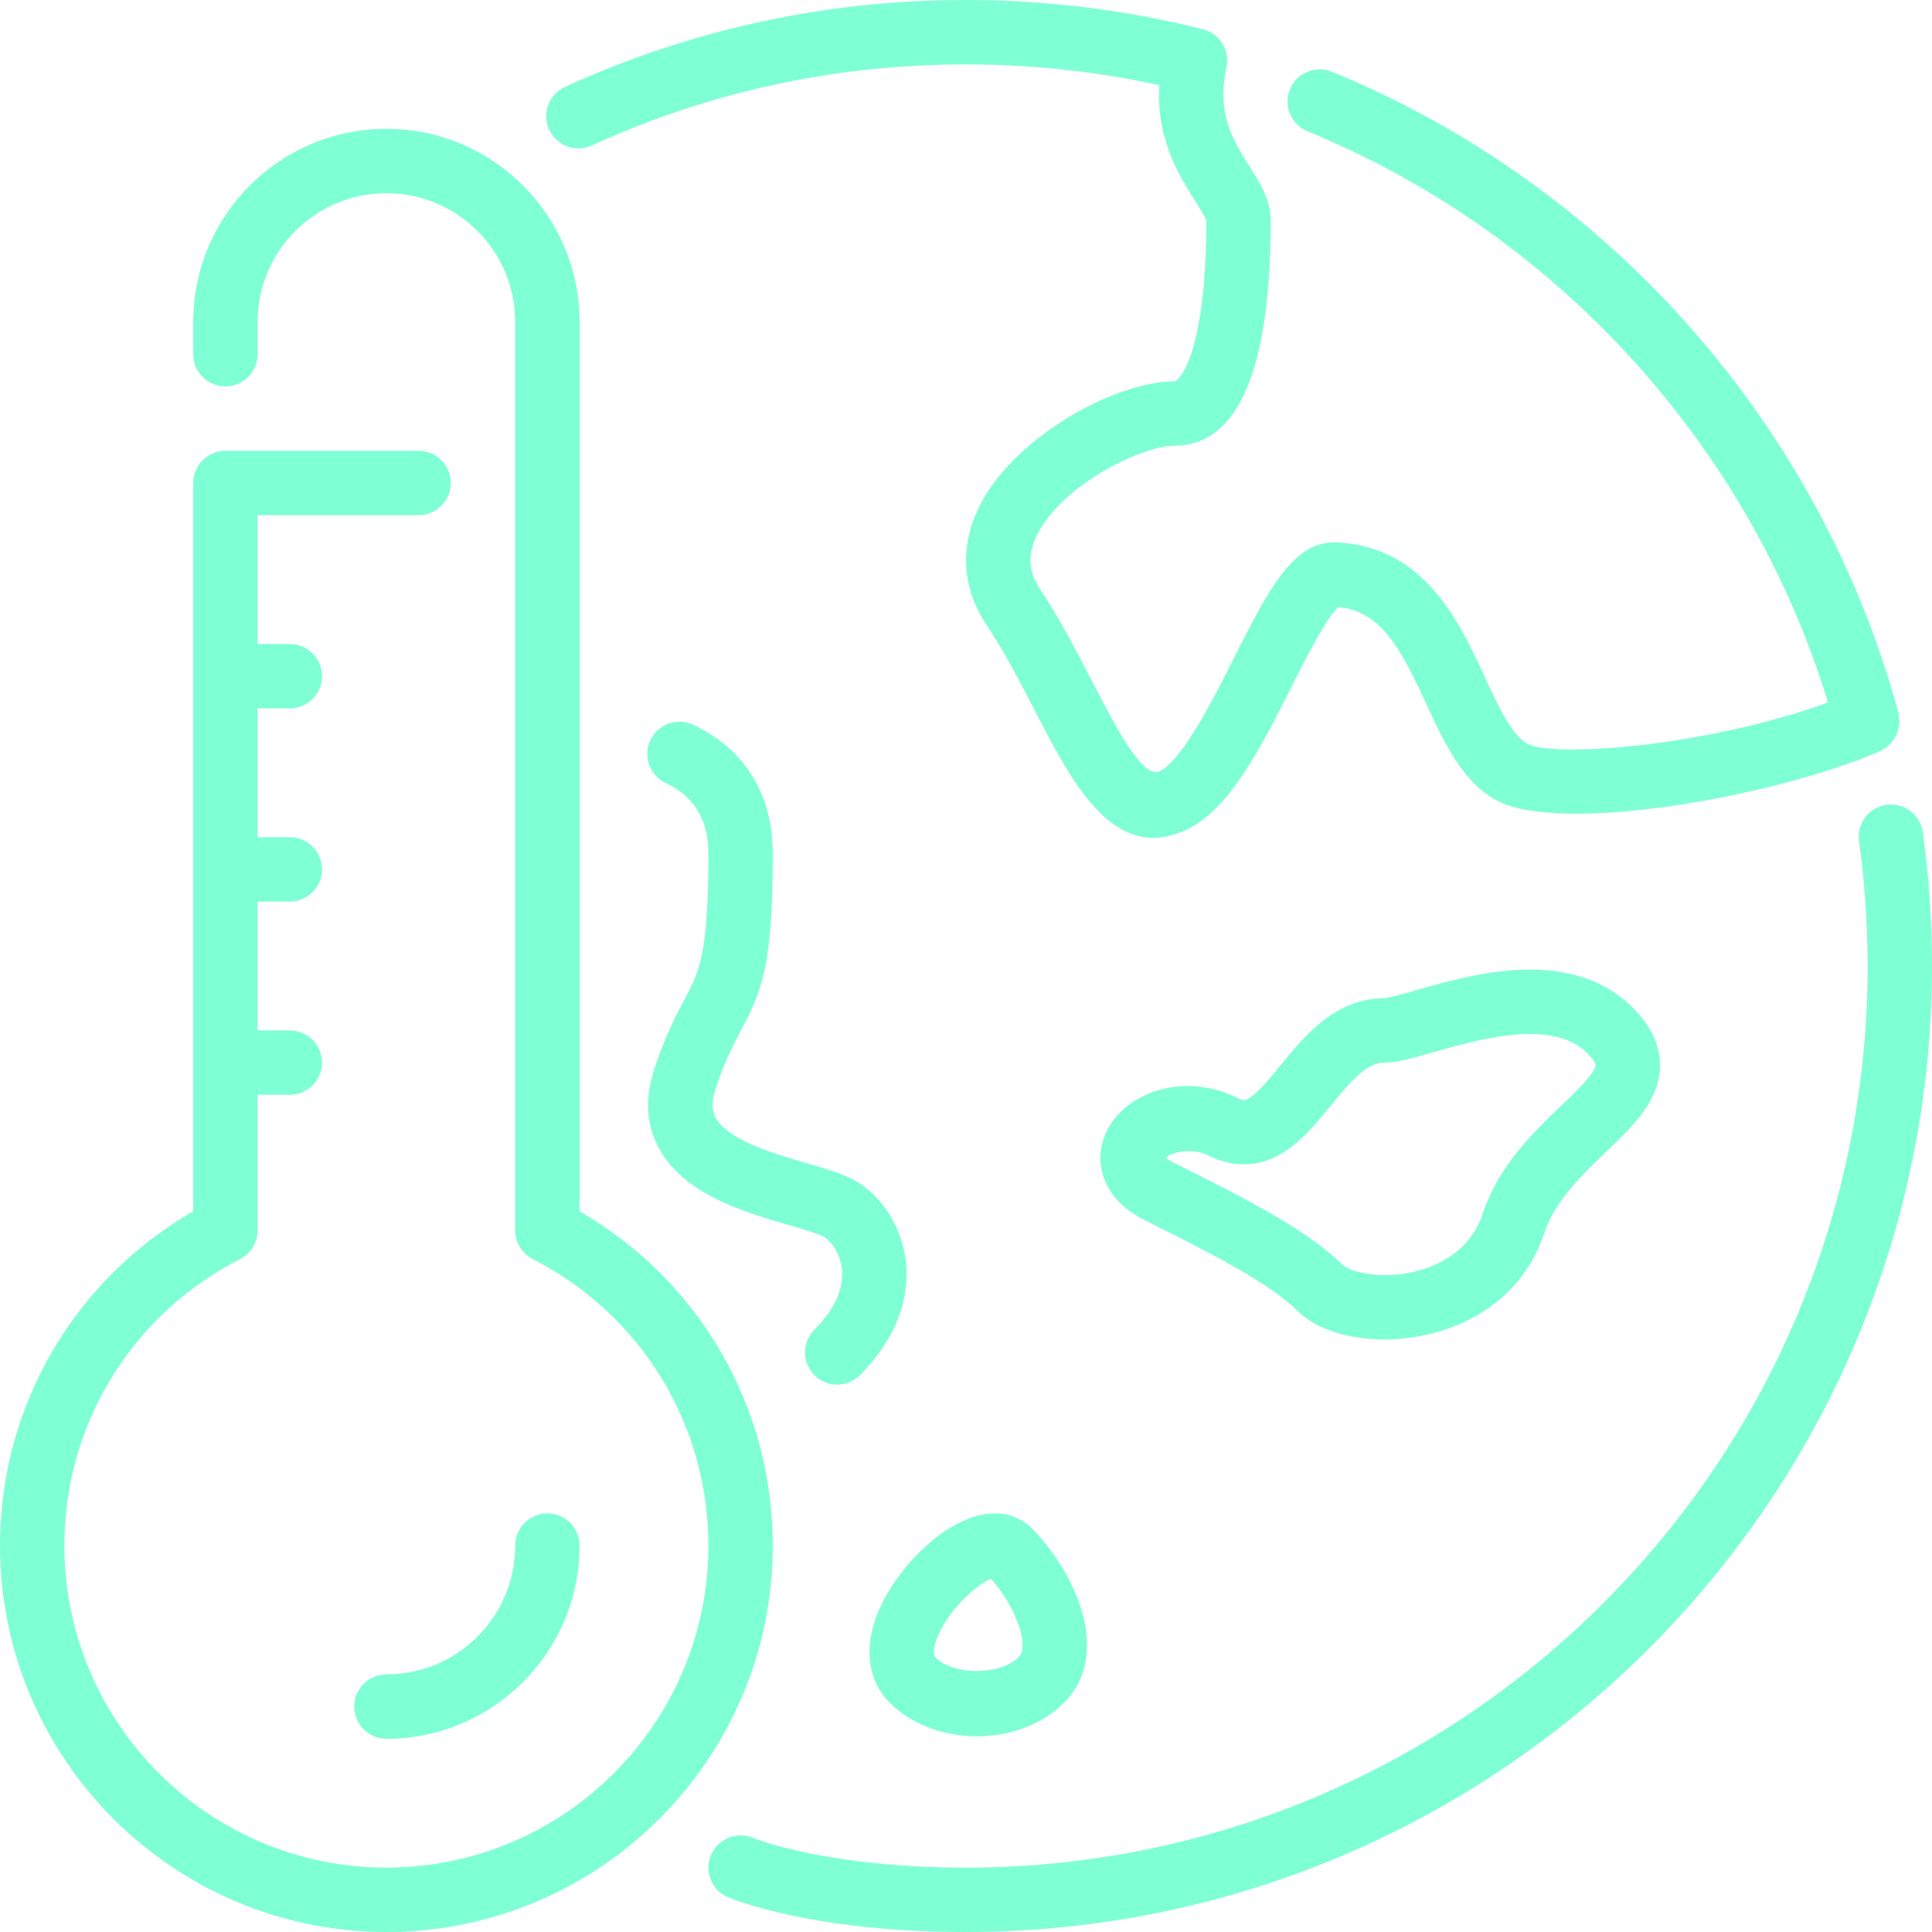 <svg width="88" height="88" viewBox="0 0 88 88" fill="none" xmlns="http://www.w3.org/2000/svg">
<path fill-rule="evenodd" clip-rule="evenodd" d="M26.956 6.626C32.319 4.176 38.054 2.933 44 2.933C46.971 2.933 49.925 3.25 52.798 3.878C52.668 6.346 53.708 7.996 54.434 9.148L54.435 9.149C54.639 9.473 54.916 9.915 54.946 10.036C54.946 16.095 53.719 17.37 53.479 17.37C50.839 17.37 46.335 19.831 44.7 22.886C43.698 24.755 43.779 26.731 44.925 28.45C45.742 29.675 46.443 31.03 47.121 32.342L47.121 32.342L47.147 32.393L47.15 32.398C48.562 35.132 50.127 38.164 52.535 38.164C53.03 38.164 53.561 38.035 54.135 37.749C56.047 36.792 57.45 34.013 58.806 31.324L58.81 31.316L58.813 31.31L58.813 31.31L58.814 31.31L58.814 31.31C59.46 30.028 60.416 28.134 60.956 27.651C62.882 27.842 63.767 29.465 64.97 32.07L64.971 32.072C65.794 33.853 66.644 35.696 68.278 36.513C71.11 37.925 80.454 36.42 85.634 34.22C85.669 34.205 85.698 34.182 85.727 34.159C85.748 34.142 85.769 34.126 85.793 34.112L85.807 34.103C85.887 34.055 85.964 34.008 86.033 33.947C86.103 33.883 86.159 33.811 86.215 33.735C86.271 33.661 86.323 33.588 86.364 33.505C86.407 33.419 86.43 33.333 86.455 33.241C86.479 33.151 86.501 33.065 86.508 32.969C86.514 32.871 86.502 32.777 86.489 32.677C86.485 32.651 86.486 32.624 86.486 32.598V32.598C86.486 32.561 86.486 32.524 86.476 32.487C82.925 19.356 73.277 8.432 60.667 3.268C59.917 2.961 59.061 3.319 58.754 4.069C58.448 4.818 58.806 5.675 59.555 5.981C70.919 10.636 79.69 20.306 83.265 31.997C77.801 33.981 70.862 34.525 69.589 33.887C68.876 33.531 68.244 32.164 67.634 30.841L67.633 30.841C66.472 28.325 64.882 24.882 60.877 24.705C58.897 24.634 57.766 26.872 56.191 29.995C55.211 31.94 53.867 34.603 52.823 35.125C52.063 35.508 50.833 33.14 49.754 31.048L49.736 31.015C49.051 29.688 48.276 28.188 47.366 26.824C46.817 26.003 46.792 25.19 47.285 24.269C48.511 21.978 52.086 20.303 53.479 20.303C56.399 20.303 57.879 16.849 57.879 10.037C57.879 9.115 57.412 8.374 56.917 7.588L56.915 7.584C56.169 6.402 55.399 5.179 55.861 3.068C56.031 2.294 55.554 1.527 54.787 1.332C51.283 0.449 47.654 0 44 0C37.63 0 31.486 1.332 25.737 3.957C25.001 4.294 24.677 5.164 25.013 5.9C25.35 6.638 26.22 6.964 26.956 6.626ZM64.473 45.11L64.458 45.115C63.922 45.268 63.263 45.457 63.067 45.467C60.827 45.467 59.435 47.165 58.319 48.531C57.807 49.157 57.032 50.103 56.649 50.103C56.586 50.103 56.495 50.075 56.389 50.022C55.653 49.653 54.882 49.468 54.094 49.468C52.196 49.468 50.555 50.585 50.191 52.127C49.939 53.198 50.319 54.666 52.145 55.579C54.924 56.968 57.799 58.406 59.097 59.704C59.927 60.534 61.379 61.011 63.082 61.011C65.683 61.011 69.14 59.749 70.325 56.197C70.826 54.697 72.056 53.519 73.141 52.48L73.145 52.477C74.403 51.271 75.592 50.132 75.61 48.55C75.62 47.621 75.204 46.728 74.371 45.897C73.221 44.747 71.647 44.163 69.695 44.163C67.791 44.163 65.874 44.71 64.473 45.11ZM72.676 48.517C72.673 48.868 71.735 49.767 71.113 50.361L71.108 50.365C69.844 51.576 68.271 53.081 67.541 55.27C66.852 57.339 64.785 58.077 63.081 58.077C61.975 58.077 61.317 57.776 61.17 57.63C59.535 55.994 56.582 54.517 53.456 52.955C53.284 52.869 53.172 52.788 53.106 52.731C53.343 52.502 54.258 52.235 55.078 52.646C55.595 52.904 56.125 53.036 56.648 53.036C58.422 53.035 59.573 51.63 60.589 50.389C61.572 49.187 62.275 48.4 63.067 48.4C63.639 48.4 64.326 48.203 65.28 47.931L65.287 47.929C66.519 47.577 68.204 47.096 69.694 47.096C70.856 47.096 71.708 47.382 72.296 47.97C72.61 48.284 72.678 48.472 72.676 48.517ZM38.133 63.067C37.758 63.067 37.383 62.923 37.096 62.637C36.523 62.063 36.523 61.136 37.097 60.563C38.054 59.605 38.481 58.608 38.332 57.68C38.209 56.928 37.754 56.451 37.478 56.313C37.186 56.166 36.557 55.983 35.947 55.805C33.905 55.211 31.11 54.397 29.988 52.255C29.43 51.191 29.37 49.986 29.809 48.67C30.313 47.152 30.785 46.264 31.163 45.552L31.173 45.533L31.174 45.532C31.855 44.251 32.267 43.476 32.267 38.867C32.267 37.343 31.616 36.268 30.329 35.669C29.596 35.326 29.278 34.455 29.62 33.72C29.963 32.985 30.835 32.67 31.567 33.009C33.911 34.1 35.2 36.181 35.2 38.867C35.2 43.972 34.707 45.135 33.761 46.911L33.751 46.931C33.409 47.577 33.019 48.313 32.591 49.597C32.353 50.314 32.474 50.679 32.585 50.893C33.128 51.928 35.316 52.566 36.765 52.989L36.767 52.989C37.569 53.222 38.261 53.425 38.789 53.687C40.023 54.305 40.979 55.688 41.227 57.21C41.53 59.08 40.8 61.007 39.17 62.637C38.884 62.923 38.509 63.067 38.133 63.067ZM16.133 77.733C16.133 78.543 16.791 79.2 17.6 79.2C22.453 79.2 26.4 75.253 26.4 70.4C26.4 69.591 25.743 68.933 24.933 68.933C24.124 68.933 23.467 69.591 23.467 70.4C23.467 73.636 20.836 76.267 17.6 76.267C16.791 76.267 16.133 76.924 16.133 77.733ZM85.927 36.659C86.722 36.547 87.472 37.108 87.582 37.91C87.859 39.913 88 41.961 88 44C88 68.261 68.261 88 44 88C36.937 88 33.306 86.479 33.156 86.415C32.412 86.097 32.066 85.234 32.386 84.489C32.702 83.745 33.565 83.402 34.305 83.716L34.306 83.716C34.372 83.743 37.641 85.067 44 85.067C66.644 85.067 85.067 66.644 85.067 44C85.067 42.096 84.936 40.182 84.676 38.314C84.565 37.51 85.125 36.769 85.927 36.659ZM26.4 55.172V14.667C26.4 9.813 22.453 5.867 17.6 5.867C12.747 5.867 8.8 9.813 8.8 14.667V16.133C8.8 16.943 9.457 17.6 10.267 17.6C11.076 17.6 11.733 16.943 11.733 16.133V14.667C11.733 11.431 14.364 8.8 17.6 8.8C20.835 8.8 23.466 11.431 23.466 14.667V56.041C23.466 56.593 23.774 57.097 24.264 57.348C29.201 59.873 32.266 64.875 32.266 70.4C32.266 78.487 25.687 85.066 17.6 85.066C9.513 85.066 2.933 78.487 2.933 70.4C2.933 64.875 5.999 59.874 10.935 57.348C11.425 57.097 11.733 56.593 11.733 56.041V49.867H13.2C14.009 49.867 14.667 49.21 14.667 48.4C14.667 47.591 14.009 46.934 13.2 46.934H11.733V41.067H13.2C14.009 41.067 14.667 40.41 14.667 39.6C14.667 38.791 14.009 38.134 13.2 38.134H11.733V32.267H13.2C14.009 32.267 14.667 31.61 14.667 30.8C14.667 29.991 14.009 29.334 13.2 29.334H11.733V23.467H19.067C19.876 23.467 20.533 22.81 20.533 22.001C20.533 21.191 19.876 20.534 19.067 20.534H10.267C9.457 20.534 8.8 21.191 8.8 22.001V55.172C3.35 58.318 0 64.073 0 70.4C0 80.105 7.895 88 17.6 88C27.305 88 35.2 80.105 35.2 70.4C35.2 64.073 31.85 58.318 26.4 55.172ZM48.466 77.557C47.493 78.53 46.046 79.087 44.496 79.087C42.946 79.087 41.498 78.53 40.526 77.557C39.519 76.551 39.326 75.045 39.998 73.424C40.877 71.299 43.273 68.933 45.302 68.933C45.965 68.933 46.552 69.17 46.999 69.617C48.952 71.57 50.698 75.325 48.466 77.557ZM45.134 71.911C44.488 72.16 43.121 73.399 42.658 74.675C42.551 74.967 42.472 75.356 42.599 75.484C43.438 76.323 45.552 76.324 46.392 75.484C46.914 74.961 46.261 73.165 45.134 71.911Z" fill="#7FFFD4"/>
</svg>
